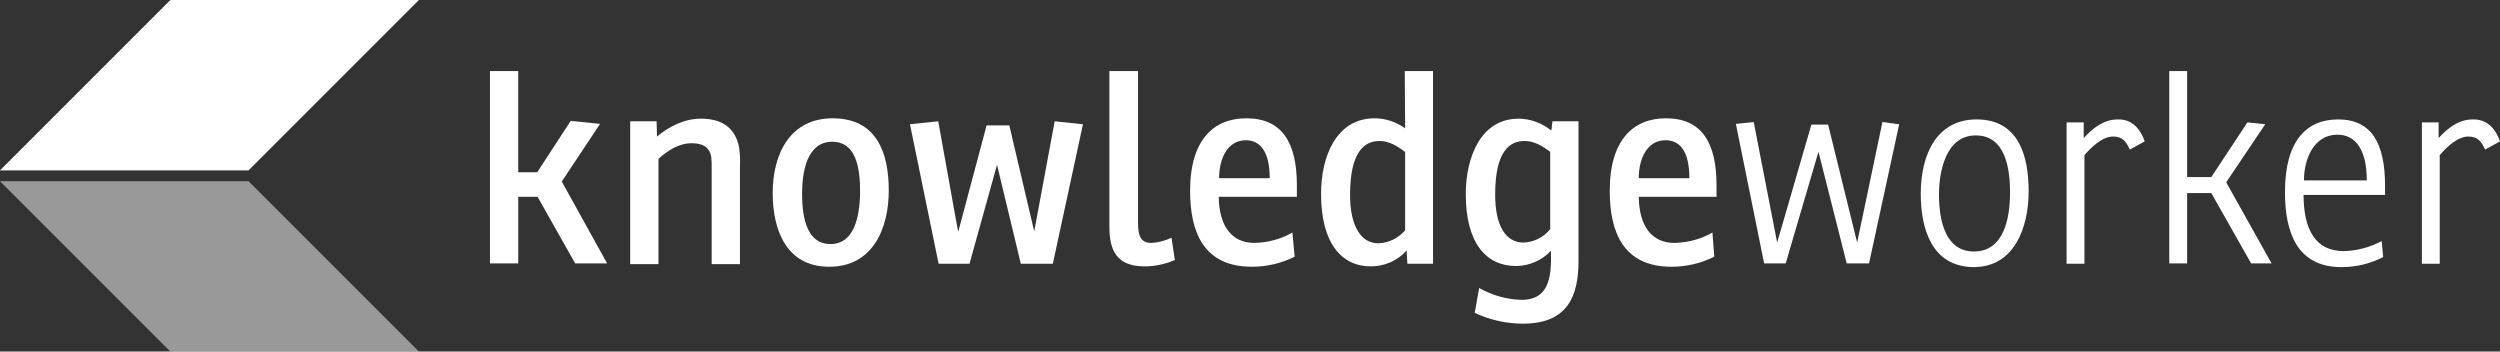 <?xml version="1.0" encoding="utf-8"?>
<!-- Generator: Adobe Illustrator 22.0.1, SVG Export Plug-In . SVG Version: 6.00 Build 0)  -->
<svg version="1.1" id="Ebene_1" xmlns="http://www.w3.org/2000/svg" xmlns:xlink="http://www.w3.org/1999/xlink" x="0px" y="0px"
	 viewBox="0 0 672 94.5" style="enable-background:new 0 0 672 94.5;" xml:space="preserve">
<rect x="0" y="0" width="672" height="94.5" fill="#333333" stroke="none"/>
<style type="text/css">
	.st0{fill:#FFFFFF;}
	.st1{opacity:0.5;fill:#FFFFFF;enable-background:new    ;}
</style>
<title>Kw_logo_grey</title>
<g id="Ebene_2_1_">
	<g id="Ebene_1-2">
		<g id="Ebene_2-2">
			<g id="Ebene_1-2-2">
				<path class="st0" d="M161.3,33.3L151,48.8l12.2,22h-8.6l-10.1-17.9h-5.2v17.9h-7.6V19.1h7.6v27.2h5.1l9-13.8L161.3,33.3z"/>
				<path class="st0" d="M176.6,36.7c3-2.5,7.1-4.8,11.8-4.8c6.2,0,9.4,2.9,10.3,7.9c0.2,1.6,0.3,3.2,0.2,4.8v26.4h-7.6V45.5
					c0-1.1,0-2.2-0.1-3.2c-0.4-2.7-2.2-3.8-5.3-3.8c-3.5,0-6.6,2.1-8.9,4.2v28.3h-7.6V32.6h7.1L176.6,36.7z"/>
				<path class="st0" d="M207.7,51.9c0-11,5-20.1,16.1-20.1c11.9,0,15.1,9.3,15.1,19.4s-4.2,20.5-16,20.5S207.7,61.4,207.7,51.9z
					 M231.2,51.6c0-6.3-1-13.5-7.5-13.5c-6.8,0-8.1,8.1-8.1,14c0,7.3,1.7,13.5,7.6,13.5C229.6,65.6,231.1,58.4,231.2,51.6
					L231.2,51.6z"/>
				<path class="st0" d="M291.1,33.4L283,70.9h-8.6L268,44.3l-7.4,26.6h-8.3l-7.7-37.5l7.6-0.8c5.3,29.5,5.3,29.6,5.4,29.6l7.6-28.5
					h6.1l6.7,28.5l5.5-29.6L291.1,33.4z"/>
				<path class="st0" d="M298.2,19.1h7.7v40.8c0,3.8,0.9,5.4,3.6,5.4c1.9-0.1,3.7-0.6,5.4-1.4l0.9,6c-2.6,1.1-5.3,1.7-8.1,1.7
					c-7.5,0-9.5-4.2-9.5-10.7L298.2,19.1z"/>
				<path class="st0" d="M327.6,52.9c0.1,7.9,3.5,12.4,9.6,12.4c3.6-0.1,7.1-1,10.2-2.8L348,69c-3.6,1.8-7.5,2.7-11.5,2.7
					c-13.1,0-16.6-9.5-16.6-20.4c0-13.9,6.5-19.5,15.1-19.5c9.6,0,13.6,6.5,13.6,18v3.1H327.6z M334.9,37.7c-5,0-7.2,5-7.2,10.2
					h13.6C341.3,41,338.9,37.7,334.9,37.7L334.9,37.7z"/>
				<path class="st0" d="M377.6,19.1h7.6v51.8h-6.9l-0.2-3.6c-2.4,2.8-6,4.3-9.6,4.3c-7.9,0-13.4-6.2-13.4-19.5
					c0-9.9,4-20.3,14.4-20.3c3,0,5.8,1,8.2,2.7L377.6,19.1z M377.6,40.8c-2.1-1.6-4.2-2.9-6.8-2.9c-4.2,0-7.9,3.1-7.9,14.5
					c0,8.5,3,13,7.6,13c2.8-0.1,5.4-1.4,7.2-3.5V40.8z"/>
				<path class="st0" d="M417.3,32.6h7v37.6c0,9.2-2.8,16.8-14.9,16.8c-4.5,0-8.9-1-13-2.9l1.2-6.7c3.5,2,7.4,3.1,11.4,3.2
					c6.3,0,7.9-4.5,7.9-10.8v-2.4c-2.4,2.6-5.9,4.1-9.4,4.1c-7.9,0-13.5-6-13.5-19.3c0-9.9,4-20.3,14.2-20.3c3.2,0,6.3,1.2,8.8,3.2
					L417.3,32.6z M416.7,40.8c-2.2-1.6-4.3-2.9-6.9-2.9c-4.2,0-7.9,3-7.9,14.4c0,8.5,2.9,12.9,7.6,12.9c2.8-0.1,5.4-1.4,7.2-3.6
					L416.7,40.8z"/>
				<path class="st0" d="M440.5,52.9c0.1,7.9,3.5,12.4,9.6,12.4c3.6-0.1,7.1-1,10.2-2.8l0.5,6.5c-3.6,1.8-7.5,2.7-11.5,2.7
					c-13.1,0-16.6-9.5-16.6-20.4c0-13.9,6.5-19.5,15.1-19.5c9.6,0,13.6,6.5,13.6,18v3.1H440.5z M447.7,37.7c-5,0-7.2,5-7.2,10.2
					h13.6C454.1,41,451.8,37.7,447.7,37.7L447.7,37.7z"/>
				<path class="st0" d="M510.5,33.4l-8.1,37.4h-6l-7.6-30l-8.8,30h-5.8l-7.6-37.5l4.8-0.5l6.3,32.4l9.2-31.7h4.5l7.8,31.7l6.8-32.4
					L510.5,33.4z"/>
				<path class="st0" d="M516.3,52.1c0-10.9,4.5-20,15-20c11.1,0,14,9.4,14,19.3c0,9.7-3.8,20.4-14.8,20.4
					C519.1,71.7,516.3,61.2,516.3,52.1z M540.3,51.7c0-6.3-1.2-15.3-9.2-15.3c-8.3,0-9.9,10.2-9.9,15.9c0,7.6,2,15.3,9.4,15.3
					C538.6,67.6,540.3,58.8,540.3,51.7L540.3,51.7z"/>
				<path class="st0" d="M576.5,38l-4,2.2c-1-2.1-1.9-3.5-4.5-3.5c-2.9,0-5.8,2.8-7.7,5v29.2h-4.8v-38h4.6v4.2c2.4-2.6,5.3-5,9.2-5
					C573.4,32,575.5,35.1,576.5,38z"/>
				<path class="st0" d="M598.4,49l12.2,21.8h-5.5l-10.7-18.9h-6.5v18.9h-4.8V19.1h4.8v28.5h6.5l9.7-14.7l4.8,0.5L598.4,49z"/>
				<path class="st0" d="M619.2,52.4c0,9.3,3.2,15.1,10.8,15.1c3.6-0.1,7-1,10.2-2.7l0.4,4.3c-3.5,1.8-7.3,2.7-11.2,2.7
					c-12,0-15.2-9.4-15.2-20.2c0-13.9,5.9-19.5,14.3-19.5c8.9,0,12.6,6.3,12.6,17.8v2.5H619.2z M628.3,36.2c-6.3,0-9,6.5-9,12.3
					h16.9C636.2,40.3,633.2,36.2,628.3,36.2L628.3,36.2z"/>
				<path class="st0" d="M672,38l-4,2.2c-1-2.1-1.9-3.5-4.5-3.5c-2.9,0-5.8,2.8-7.7,5v29.2H651v-38h4.5v4.2c2.4-2.6,5.3-5,9.2-5
					C668.9,32,671,35.1,672,38z"/>
				<polygon class="st0" points="66.8,45.8 112.6,0 45.8,0 0,45.8 				"/>
				<polygon class="st1" points="66.8,48.7 0,48.7 45.8,94.5 112.6,94.5 				"/>
			</g>
		</g>
	</g>
</g>
</svg>
